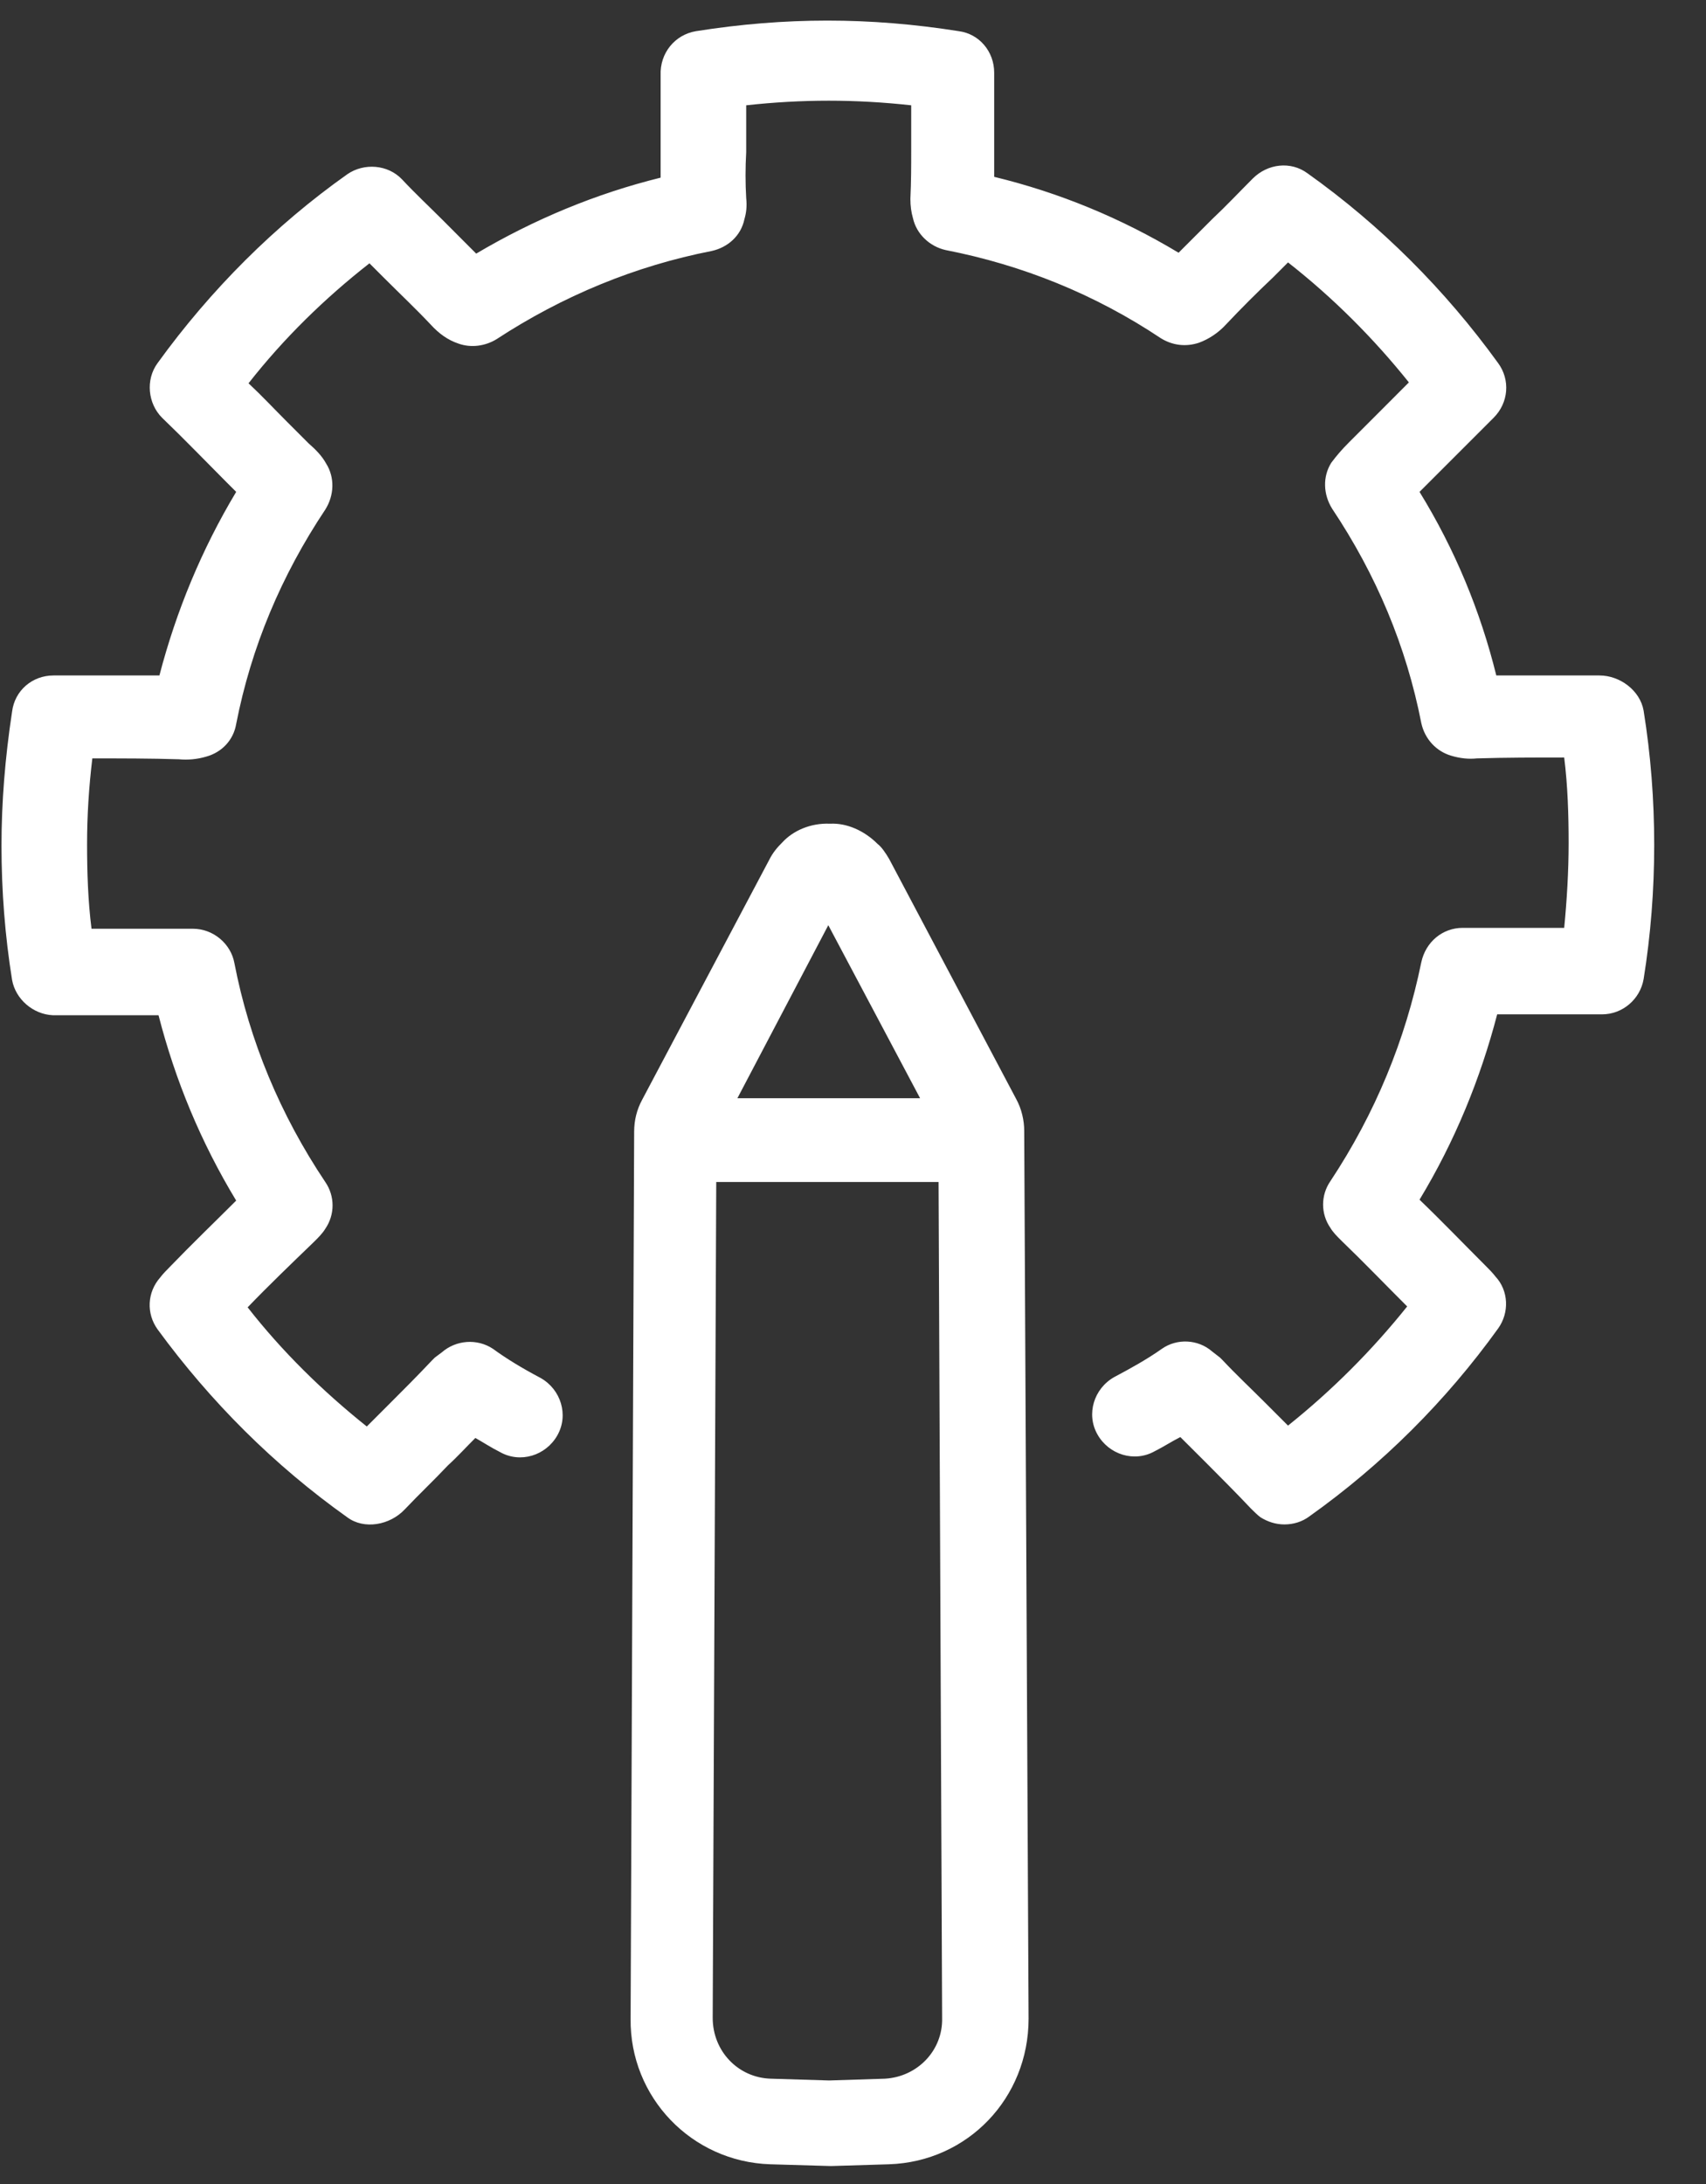 <svg width="25" height="32" viewBox="0 0 25 32" fill="none" xmlns="http://www.w3.org/2000/svg">
<rect x="0" y="0" width="25" height="32" fill="#333333" stroke="none"/>
<path d="M24.086 10.414C24.035 10.116 23.737 9.897 23.44 9.897H22.987C22.638 9.897 22.289 9.897 21.927 9.897C21.694 8.953 21.319 8.047 20.802 7.207L20.944 7.065C21.254 6.754 21.578 6.431 21.888 6.121C22.108 5.901 22.134 5.565 21.953 5.319C21.177 4.246 20.233 3.302 19.16 2.539C18.914 2.358 18.578 2.397 18.358 2.616C18.164 2.81 17.97 3.017 17.763 3.211C17.608 3.366 17.44 3.535 17.271 3.703C16.431 3.198 15.526 2.823 14.569 2.591C14.569 2.474 14.569 2.371 14.569 2.254V2.06C14.569 2.035 14.569 2.009 14.569 1.983V1.672C14.569 1.478 14.569 1.285 14.569 1.065C14.569 0.754 14.349 0.496 14.052 0.457C12.746 0.25 11.504 0.25 10.198 0.457C9.888 0.509 9.668 0.78 9.681 1.103C9.681 1.297 9.681 1.491 9.681 1.685V1.996C9.681 2.022 9.681 2.047 9.681 2.073V2.267C9.681 2.384 9.681 2.5 9.681 2.603C8.737 2.836 7.832 3.211 6.978 3.716C6.81 3.547 6.655 3.392 6.487 3.224C6.293 3.03 6.086 2.836 5.892 2.629C5.685 2.41 5.336 2.384 5.091 2.552C4.03 3.302 3.086 4.246 2.31 5.319C2.129 5.565 2.168 5.914 2.375 6.121C2.698 6.431 3.009 6.754 3.319 7.065L3.461 7.207C2.957 8.047 2.582 8.953 2.336 9.897C1.987 9.897 1.638 9.897 1.276 9.897H0.784C0.474 9.897 0.216 10.116 0.177 10.427C0.073 11.112 0.022 11.759 0.022 12.392C0.022 13.052 0.073 13.711 0.177 14.358C0.228 14.642 0.487 14.862 0.772 14.875C0.797 14.875 0.836 14.875 0.901 14.875C1.211 14.875 1.509 14.875 1.819 14.875C1.987 14.875 2.155 14.875 2.323 14.875C2.569 15.832 2.944 16.737 3.461 17.591C3.138 17.914 2.815 18.224 2.491 18.56C2.44 18.612 2.388 18.664 2.349 18.716C2.155 18.935 2.142 19.246 2.31 19.479C3.086 20.539 4.017 21.47 5.091 22.233C5.336 22.414 5.711 22.349 5.931 22.116C6.138 21.897 6.358 21.69 6.565 21.47C6.707 21.341 6.836 21.198 6.966 21.069C7.082 21.134 7.198 21.211 7.328 21.276C7.625 21.444 8 21.328 8.168 21.03C8.336 20.733 8.22 20.358 7.922 20.19C7.651 20.047 7.418 19.905 7.224 19.763C6.991 19.608 6.681 19.634 6.474 19.815L6.371 19.892C6.358 19.905 6.345 19.918 6.332 19.931C6.125 20.151 5.905 20.371 5.685 20.591C5.582 20.694 5.478 20.797 5.375 20.901C4.728 20.384 4.134 19.802 3.629 19.155C3.94 18.832 4.263 18.522 4.599 18.198C4.664 18.134 4.728 18.069 4.767 18.004C4.909 17.797 4.909 17.526 4.767 17.319C4.108 16.336 3.655 15.25 3.435 14.112C3.384 13.828 3.125 13.608 2.828 13.608H2.763C2.453 13.608 2.142 13.608 1.832 13.608C1.664 13.608 1.496 13.608 1.341 13.608C1.289 13.194 1.276 12.78 1.276 12.366C1.276 11.953 1.302 11.539 1.353 11.112C1.78 11.112 2.207 11.112 2.621 11.125C2.75 11.138 2.892 11.125 3.022 11.086C3.254 11.022 3.422 10.841 3.461 10.608C3.681 9.483 4.121 8.435 4.767 7.466C4.897 7.259 4.909 7 4.78 6.793C4.716 6.677 4.625 6.586 4.522 6.496L4.483 6.457L4.211 6.185C4.017 5.991 3.836 5.797 3.642 5.616C4.159 4.957 4.754 4.375 5.414 3.858C5.491 3.935 5.556 4 5.634 4.078C5.866 4.31 6.099 4.53 6.306 4.75C6.435 4.892 6.565 4.983 6.72 5.035C6.901 5.099 7.108 5.073 7.276 4.97C8.246 4.336 9.306 3.897 10.431 3.677C10.664 3.625 10.858 3.457 10.909 3.211C10.935 3.121 10.948 3.03 10.935 2.901C10.922 2.681 10.922 2.461 10.935 2.228V1.944C10.935 1.918 10.935 1.892 10.935 1.866V1.634C10.935 1.608 10.935 1.582 10.935 1.543C11.75 1.453 12.539 1.453 13.353 1.543C13.353 1.569 13.353 1.595 13.353 1.634V1.853C13.353 1.879 13.353 1.905 13.353 1.931V2.216C13.353 2.435 13.353 2.655 13.341 2.914C13.341 3.017 13.353 3.108 13.379 3.198C13.431 3.431 13.625 3.612 13.858 3.664C14.983 3.884 16.043 4.31 17.013 4.957C17.181 5.06 17.375 5.086 17.569 5.022C17.711 4.97 17.853 4.879 17.97 4.75C18.19 4.517 18.422 4.285 18.655 4.065C18.733 3.987 18.797 3.922 18.875 3.845C19.535 4.362 20.129 4.957 20.646 5.603C20.453 5.797 20.259 5.991 20.078 6.172L19.806 6.444L19.767 6.483C19.664 6.586 19.586 6.677 19.509 6.78C19.379 6.987 19.392 7.246 19.521 7.453C20.168 8.422 20.608 9.47 20.828 10.595C20.879 10.828 21.047 11.009 21.267 11.073C21.396 11.112 21.526 11.125 21.642 11.112C22.069 11.099 22.496 11.099 22.922 11.099C22.974 11.513 22.987 11.94 22.987 12.354C22.987 12.767 22.961 13.194 22.922 13.595C22.754 13.595 22.586 13.595 22.431 13.595C22.121 13.595 21.81 13.595 21.5 13.595H21.435C21.138 13.595 20.892 13.802 20.828 14.099C20.595 15.237 20.155 16.31 19.496 17.306C19.353 17.513 19.353 17.785 19.496 17.991C19.535 18.056 19.586 18.108 19.664 18.185C19.987 18.496 20.297 18.819 20.621 19.142C20.103 19.789 19.521 20.371 18.875 20.888C18.759 20.772 18.642 20.655 18.526 20.539C18.319 20.332 18.112 20.138 17.918 19.931C17.905 19.918 17.892 19.905 17.879 19.892L17.763 19.802C17.556 19.621 17.246 19.608 17.026 19.763C16.806 19.918 16.573 20.047 16.328 20.177C16.03 20.345 15.914 20.72 16.082 21.017C16.25 21.315 16.625 21.431 16.922 21.263C17.052 21.198 17.168 21.121 17.297 21.056C17.414 21.172 17.543 21.302 17.66 21.418C17.892 21.651 18.112 21.871 18.332 22.104C18.371 22.142 18.435 22.207 18.474 22.233C18.578 22.297 18.694 22.336 18.823 22.336C18.953 22.336 19.082 22.297 19.185 22.22C20.259 21.457 21.19 20.526 21.953 19.466C22.121 19.233 22.108 18.91 21.914 18.703C21.875 18.651 21.823 18.599 21.759 18.535C21.435 18.211 21.125 17.888 20.802 17.578C21.319 16.724 21.694 15.806 21.94 14.862C22.108 14.862 22.276 14.862 22.444 14.862C22.754 14.862 23.052 14.862 23.362 14.862C23.414 14.862 23.465 14.862 23.478 14.862C23.776 14.862 24.035 14.642 24.086 14.345C24.19 13.698 24.241 13.039 24.241 12.379C24.241 11.72 24.19 11.06 24.086 10.414Z" fill="white"/>
<path d="M15.009 16.569C15.009 16.414 14.97 16.246 14.892 16.104L13.03 12.586C12.978 12.496 12.914 12.405 12.862 12.367C12.668 12.172 12.409 12.056 12.164 12.069C11.879 12.056 11.621 12.172 11.466 12.341C11.388 12.418 11.323 12.496 11.272 12.599L9.409 16.116C9.332 16.259 9.293 16.414 9.293 16.582L9.241 29.578C9.228 30.729 10.134 31.672 11.284 31.711L12.177 31.737L13.03 31.711C14.181 31.672 15.073 30.741 15.073 29.578L15.009 16.569ZM12.138 13.556L13.483 16.091H10.806L12.138 13.556ZM12.966 30.457L12.151 30.483L11.297 30.457C10.819 30.444 10.444 30.056 10.444 29.565L10.496 17.319H13.754L13.806 29.565C13.819 30.043 13.444 30.431 12.966 30.457Z" fill="white"/>
</svg>
